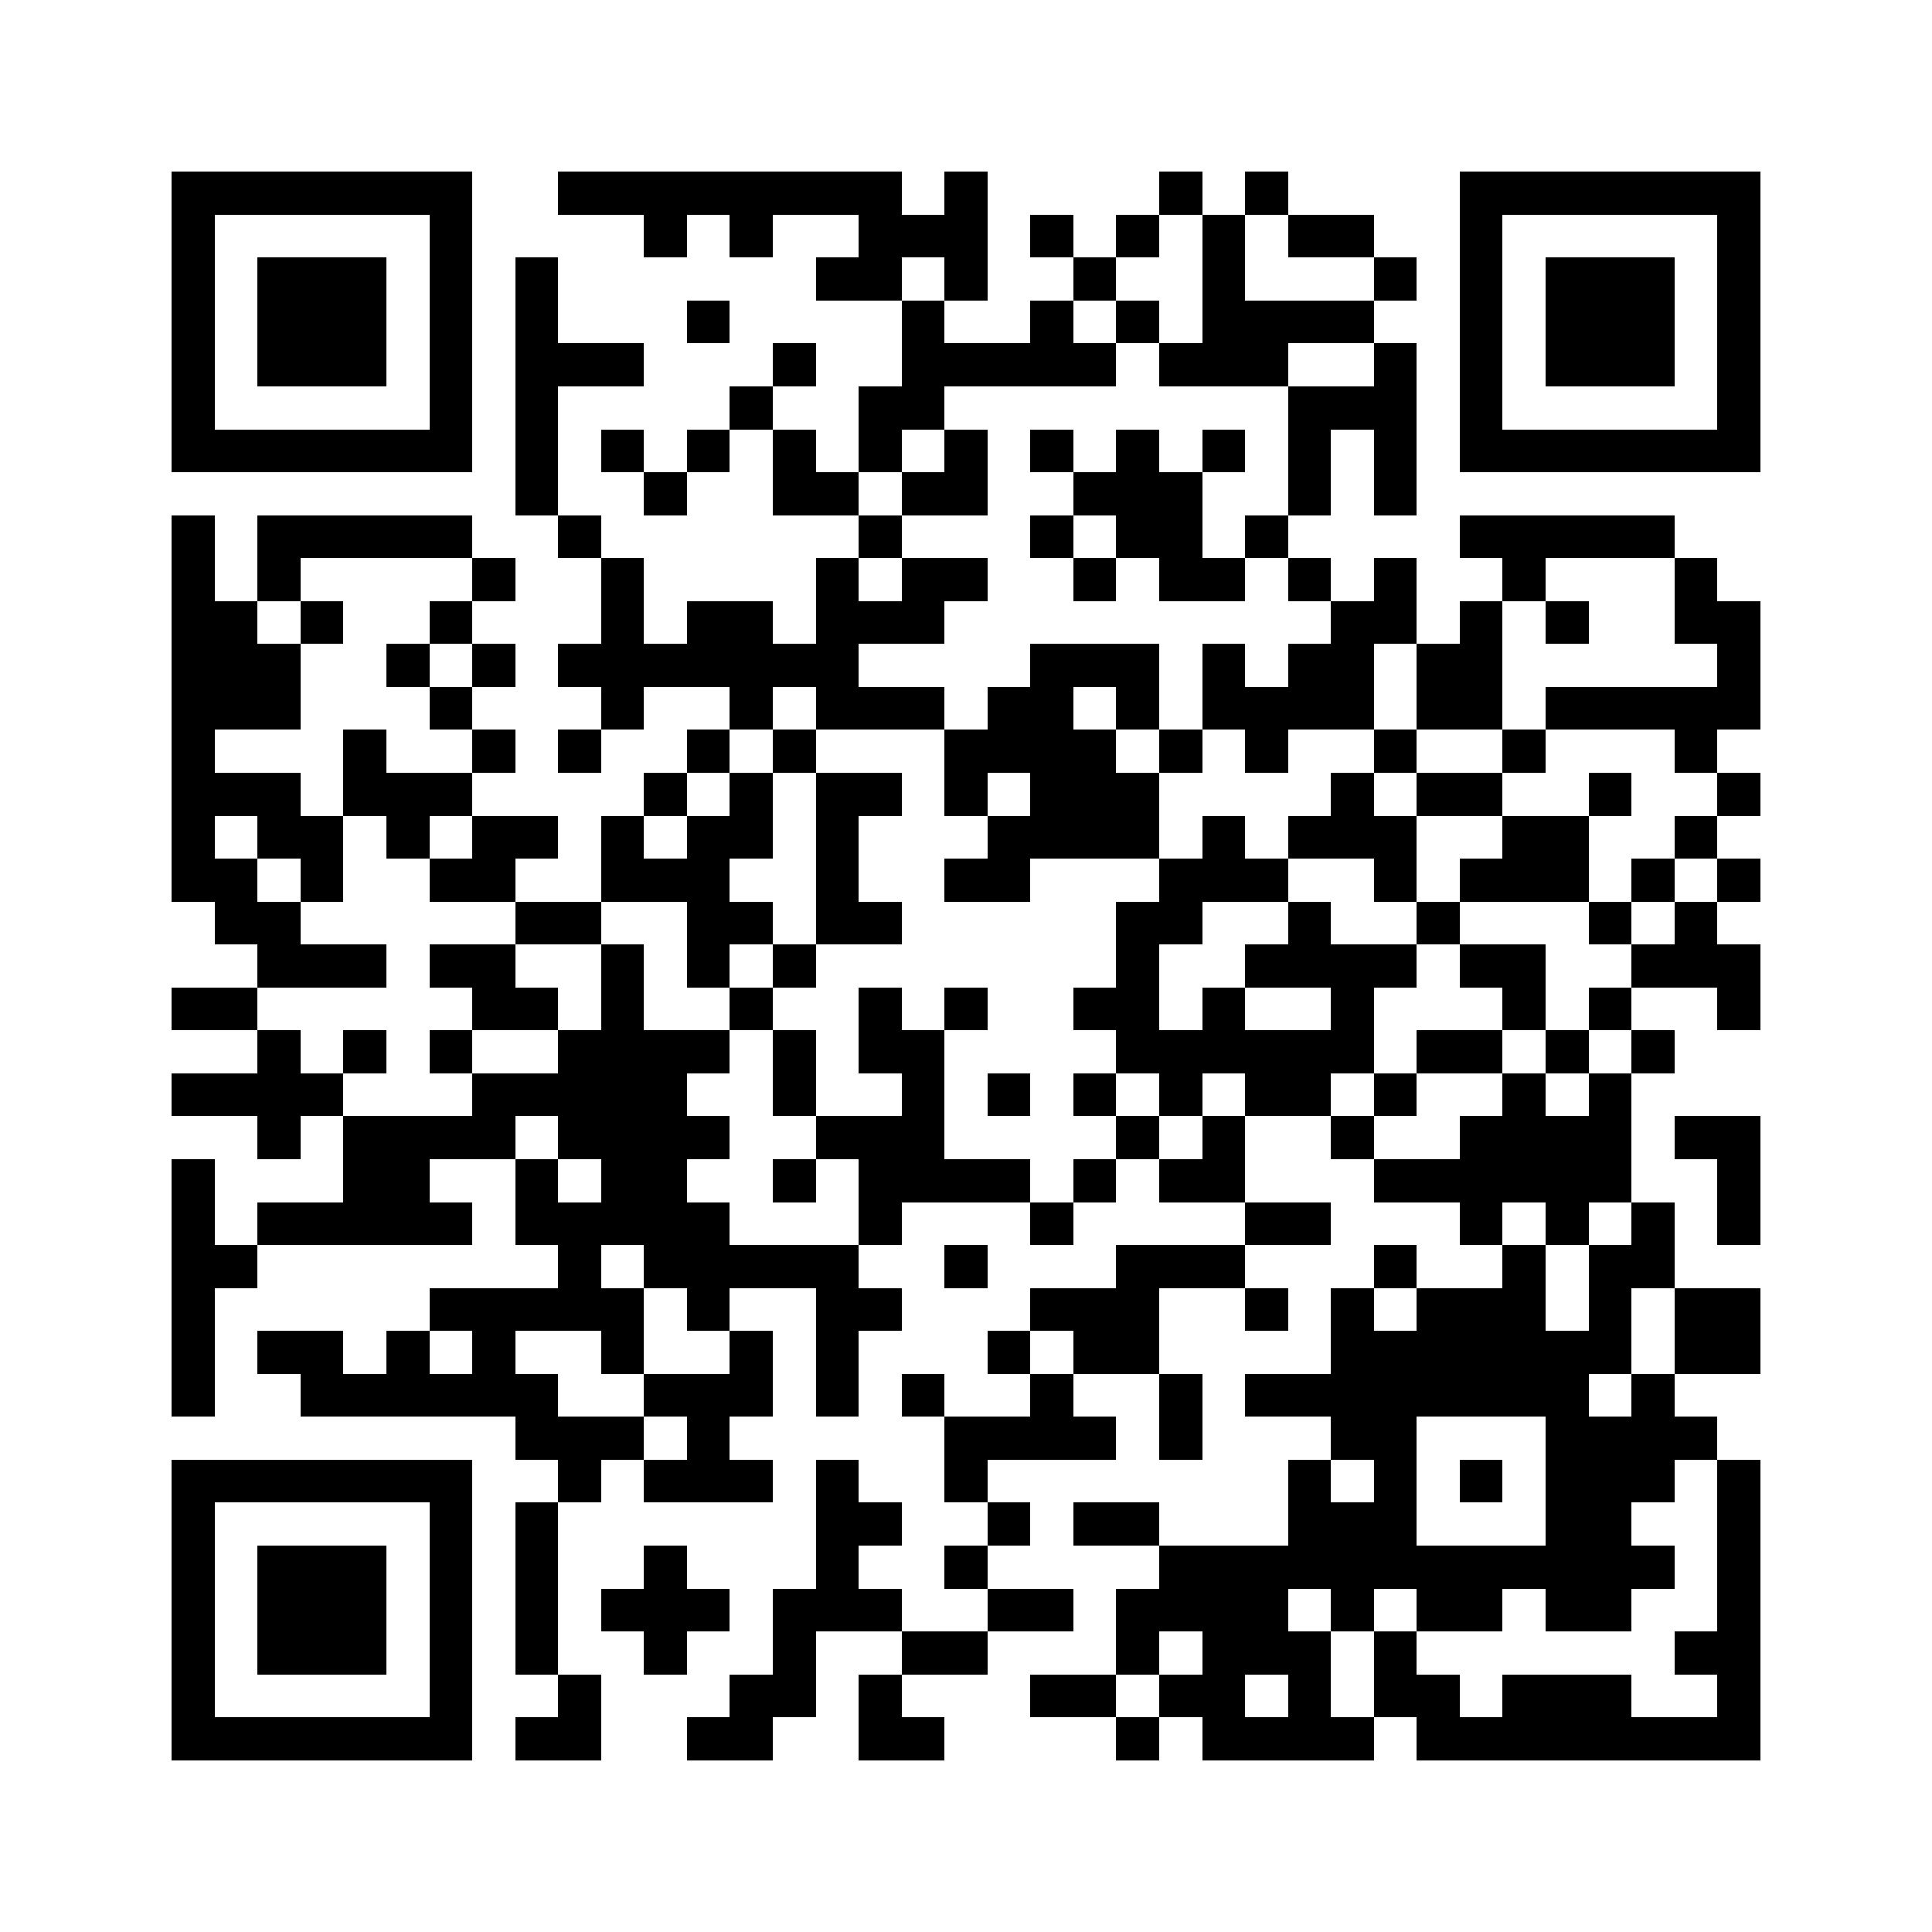 <?xml version="1.0" encoding="utf-8"?><!DOCTYPE svg PUBLIC "-//W3C//DTD SVG 1.1//EN" "http://www.w3.org/Graphics/SVG/1.1/DTD/svg11.dtd"><svg xmlns="http://www.w3.org/2000/svg" width="1000" height="1000" viewBox="0 0 45 45" shape-rendering="crispEdges"><path fill="#ffffff" d="M0 0h45v45H0z"/><path stroke="#000000" d="M4 4.5h7m2 0h8m1 0h1m4 0h1m1 0h1m4 0h7M4 5.5h1m5 0h1m4 0h1m1 0h1m2 0h3m1 0h1m1 0h1m1 0h1m1 0h2m2 0h1m5 0h1M4 6.5h1m1 0h3m1 0h1m1 0h1m6 0h2m1 0h1m2 0h1m2 0h1m3 0h1m1 0h1m1 0h3m1 0h1M4 7.5h1m1 0h3m1 0h1m1 0h1m3 0h1m4 0h1m2 0h1m1 0h1m1 0h4m2 0h1m1 0h3m1 0h1M4 8.5h1m1 0h3m1 0h1m1 0h3m3 0h1m2 0h5m1 0h3m2 0h1m1 0h1m1 0h3m1 0h1M4 9.5h1m5 0h1m1 0h1m4 0h1m2 0h2m8 0h3m1 0h1m5 0h1M4 10.5h7m1 0h1m1 0h1m1 0h1m1 0h1m1 0h1m1 0h1m1 0h1m1 0h1m1 0h1m1 0h1m1 0h1m1 0h7M12 11.5h1m2 0h1m2 0h2m1 0h2m2 0h3m2 0h1m1 0h1M4 12.5h1m1 0h5m2 0h1m6 0h1m3 0h1m1 0h2m1 0h1m4 0h5M4 13.5h1m1 0h1m4 0h1m2 0h1m4 0h1m1 0h2m2 0h1m1 0h2m1 0h1m1 0h1m2 0h1m3 0h1M4 14.5h2m1 0h1m2 0h1m3 0h1m1 0h2m1 0h3m9 0h2m1 0h1m1 0h1m2 0h2M4 15.5h3m2 0h1m1 0h1m1 0h7m4 0h3m1 0h1m1 0h2m1 0h2m5 0h1M4 16.5h3m3 0h1m3 0h1m2 0h1m1 0h3m1 0h2m1 0h1m1 0h4m1 0h2m1 0h5M4 17.5h1m3 0h1m2 0h1m1 0h1m2 0h1m1 0h1m3 0h4m1 0h1m1 0h1m2 0h1m2 0h1m3 0h1M4 18.5h3m1 0h3m4 0h1m1 0h1m1 0h2m1 0h1m1 0h3m4 0h1m1 0h2m2 0h1m2 0h1M4 19.5h1m1 0h2m1 0h1m1 0h2m1 0h1m1 0h2m1 0h1m3 0h4m1 0h1m1 0h3m2 0h2m2 0h1M4 20.5h2m1 0h1m2 0h2m2 0h3m2 0h1m2 0h2m3 0h3m2 0h1m1 0h3m1 0h1m1 0h1M5 21.5h2m5 0h2m2 0h2m1 0h2m5 0h2m2 0h1m2 0h1m3 0h1m1 0h1M6 22.5h3m1 0h2m2 0h1m1 0h1m1 0h1m7 0h1m2 0h4m1 0h2m2 0h3M4 23.5h2m5 0h2m1 0h1m2 0h1m2 0h1m1 0h1m2 0h2m1 0h1m2 0h1m3 0h1m1 0h1m2 0h1M6 24.5h1m1 0h1m1 0h1m2 0h4m1 0h1m1 0h2m4 0h6m1 0h2m1 0h1m1 0h1M4 25.5h4m3 0h5m2 0h1m2 0h1m1 0h1m1 0h1m1 0h1m1 0h2m1 0h1m2 0h1m1 0h1M6 26.5h1m1 0h4m1 0h4m2 0h3m4 0h1m1 0h1m2 0h1m2 0h4m1 0h2M4 27.5h1m3 0h2m2 0h1m1 0h2m2 0h1m1 0h4m1 0h1m1 0h2m3 0h6m2 0h1M4 28.5h1m1 0h5m1 0h5m3 0h1m3 0h1m4 0h2m3 0h1m1 0h1m1 0h1m1 0h1M4 29.5h2m7 0h1m1 0h5m2 0h1m3 0h3m3 0h1m2 0h1m1 0h2M4 30.5h1m5 0h5m1 0h1m2 0h2m3 0h3m2 0h1m1 0h1m1 0h3m1 0h1m1 0h2M4 31.5h1m1 0h2m1 0h1m1 0h1m2 0h1m2 0h1m1 0h1m3 0h1m1 0h2m4 0h7m1 0h2M4 32.5h1m2 0h6m2 0h3m1 0h1m1 0h1m2 0h1m2 0h1m1 0h8m1 0h1M12 33.5h3m1 0h1m5 0h4m1 0h1m3 0h2m3 0h4M4 34.5h7m2 0h1m1 0h3m1 0h1m2 0h1m7 0h1m1 0h1m1 0h1m1 0h3m1 0h1M4 35.5h1m5 0h1m1 0h1m6 0h2m2 0h1m1 0h2m3 0h3m3 0h2m2 0h1M4 36.5h1m1 0h3m1 0h1m1 0h1m2 0h1m3 0h1m2 0h1m4 0h12m1 0h1M4 37.5h1m1 0h3m1 0h1m1 0h1m1 0h3m1 0h3m2 0h2m1 0h4m1 0h1m1 0h2m1 0h2m2 0h1M4 38.5h1m1 0h3m1 0h1m1 0h1m2 0h1m2 0h1m2 0h2m3 0h1m1 0h3m1 0h1m6 0h2M4 39.5h1m5 0h1m2 0h1m3 0h2m1 0h1m3 0h2m1 0h2m1 0h1m1 0h2m1 0h3m2 0h1M4 40.5h7m1 0h2m2 0h2m2 0h2m4 0h1m1 0h4m1 0h8"/></svg>
